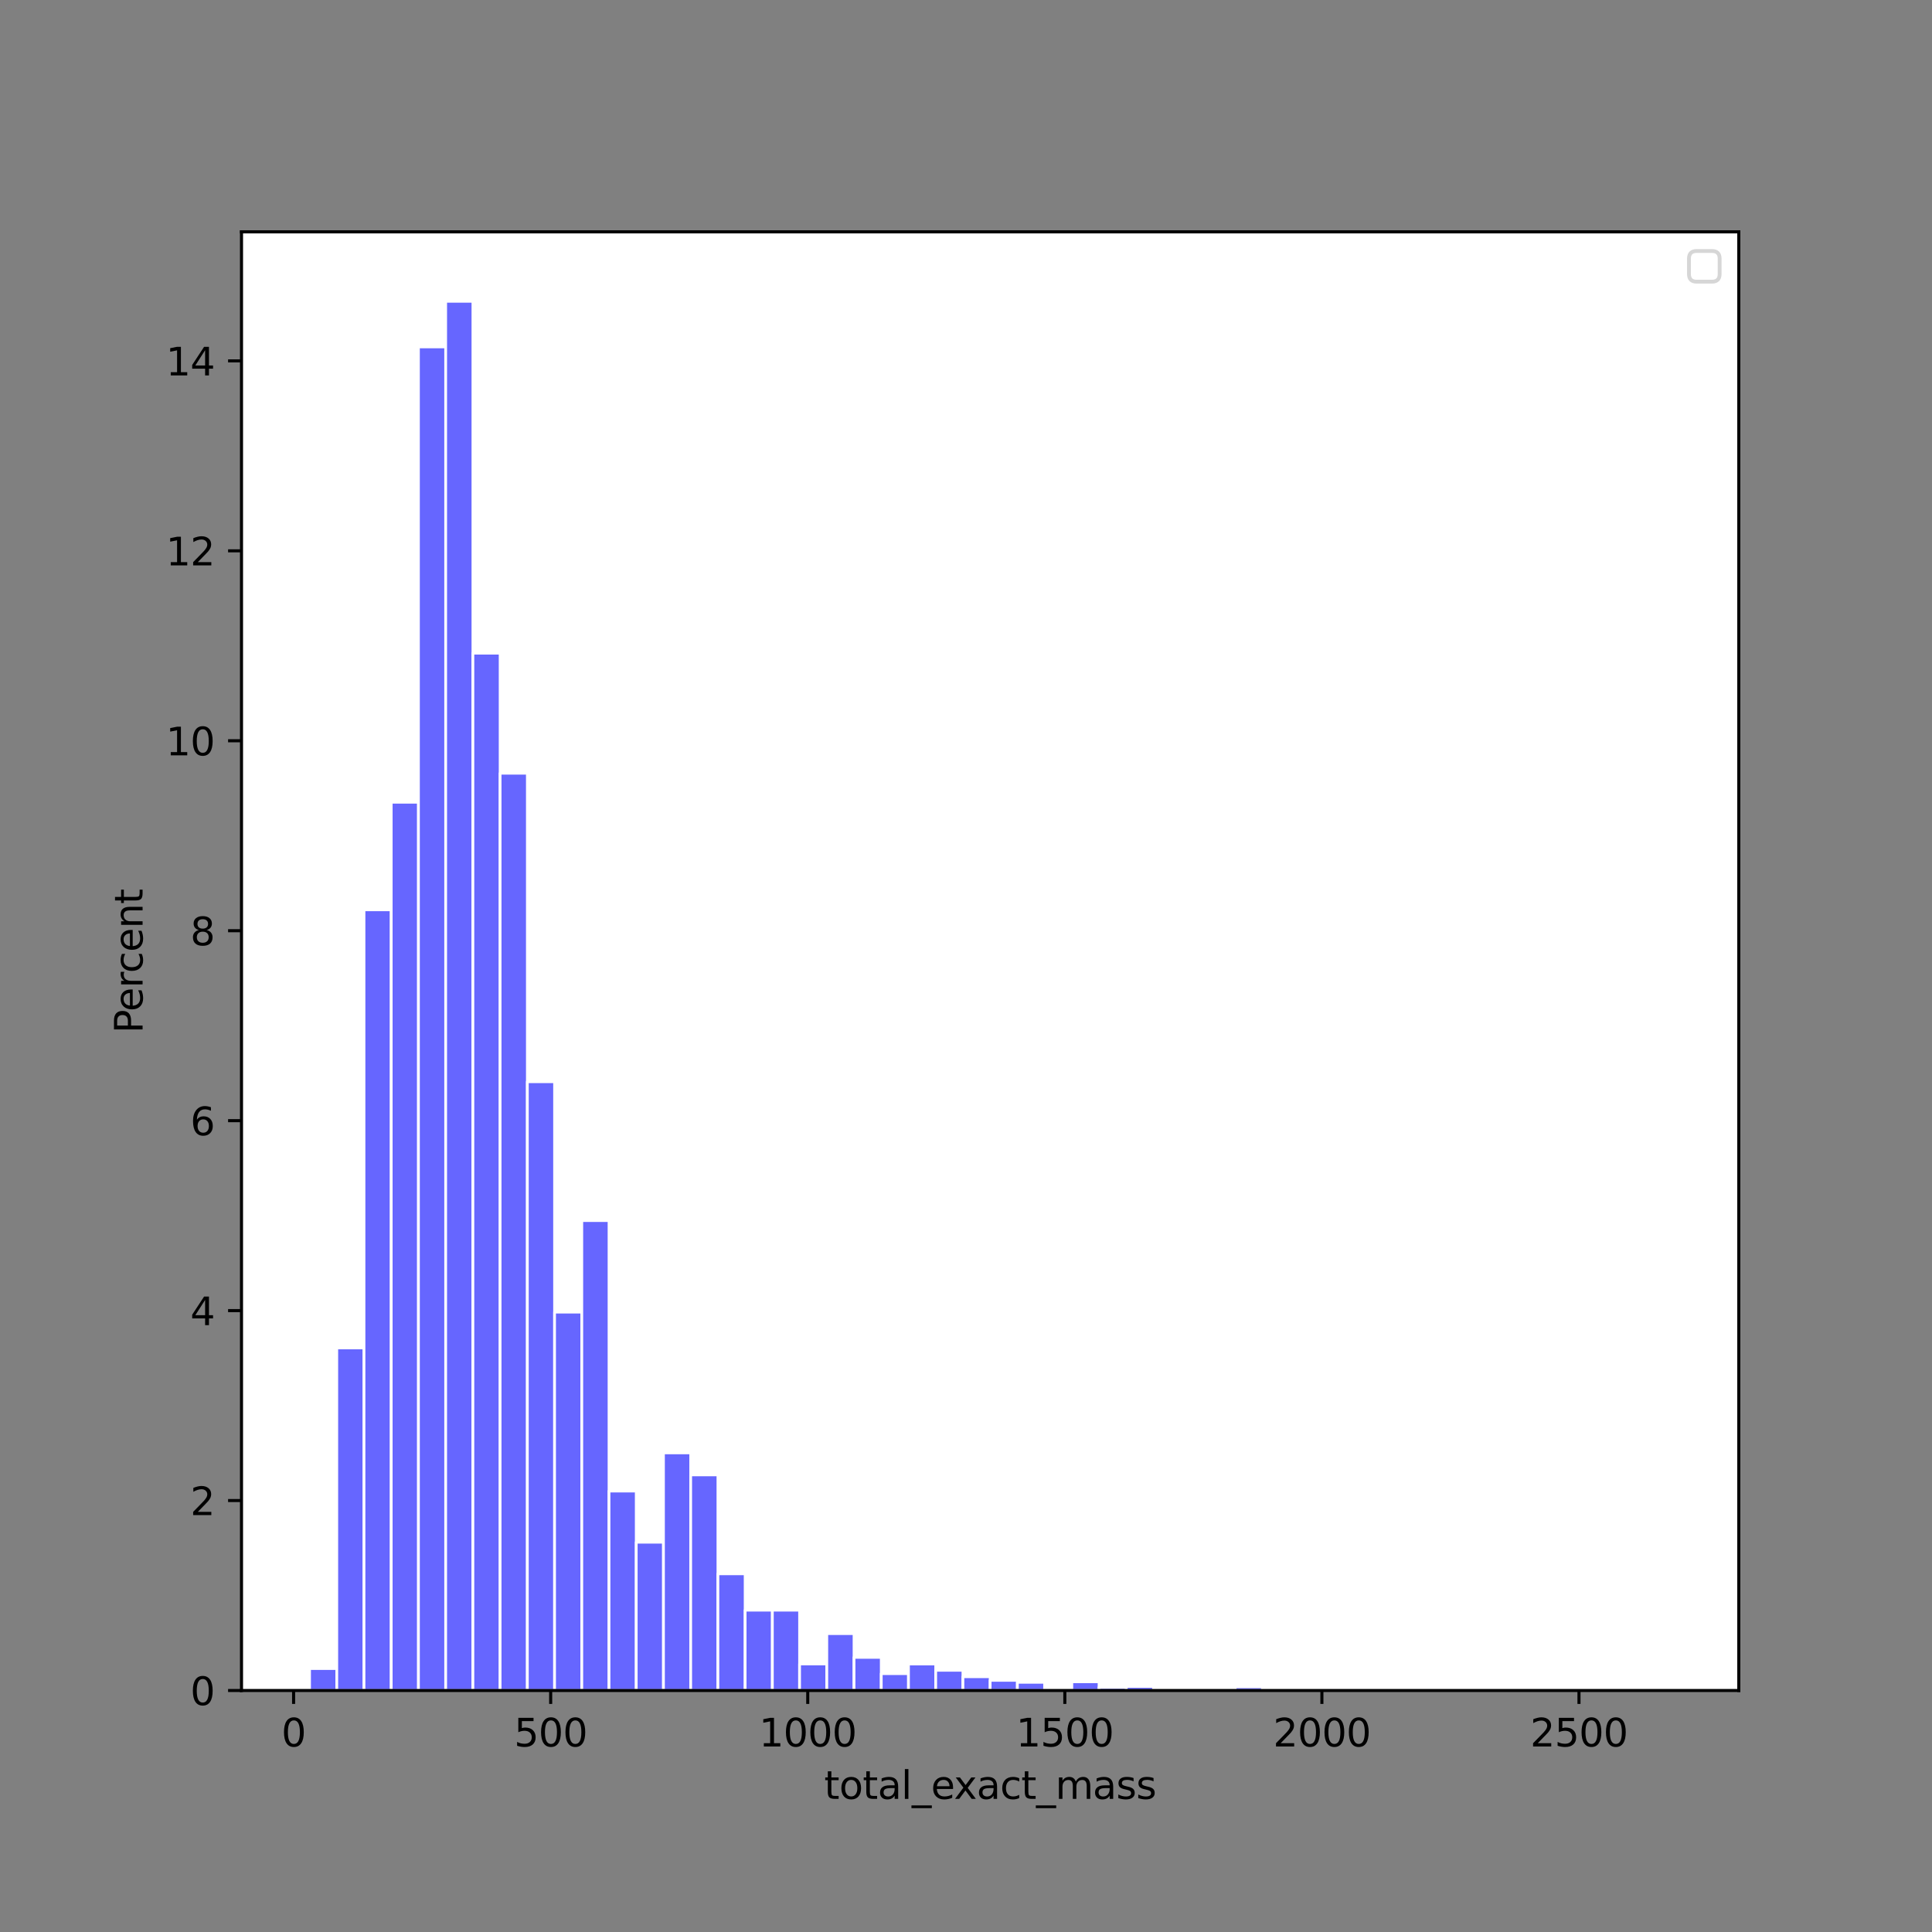 <?xml version="1.0" encoding="utf-8" standalone="no"?>
<!DOCTYPE svg PUBLIC "-//W3C//DTD SVG 1.1//EN"
  "http://www.w3.org/Graphics/SVG/1.1/DTD/svg11.dtd">
<svg height="504pt" version="1.1" viewBox="0 0 504 504" width="504pt" xmlns="http://www.w3.org/2000/svg" xmlns:xlink="http://www.w3.org/1999/xlink">
 <rect x="0" y="0" width="504" height="504" fill="#808080" stroke="none"/>
 <defs>
  <style type="text/css">*{stroke-linecap:butt;stroke-linejoin:round;}</style>
 </defs>
 <g id="figure_1">
  <g id="patch_1">
   <path d="M 0 504 
L 504 504 
L 504 0 
L 0 0 
z
" style="fill:none;"/>
  </g>
  <g id="axes_1">
   <g id="patch_2">
    <path d="M 63 441 
L 453.6 441 
L 453.6 60.48 
L 63 60.48 
z
" style="fill:#ffffff;"/>
   </g>
   <g id="patch_3">
    <path clip-path="url(#p5b8329499a)" d="M 80.755 441 
L 87.856 441 
L 87.856 435.279 
L 80.755 435.279 
z
" style="fill:#0000ff;fill-opacity:0.6;stroke:#ffffff;stroke-linejoin:miter;stroke-width:0.71;"/>
   </g>
   <g id="patch_4">
    <path clip-path="url(#p5b8329499a)" d="M 87.856 441 
L 94.958 441 
L 94.958 351.633 
L 87.856 351.633 
z
" style="fill:#0000ff;fill-opacity:0.6;stroke:#ffffff;stroke-linejoin:miter;stroke-width:0.71;"/>
   </g>
   <g id="patch_5">
    <path clip-path="url(#p5b8329499a)" d="M 94.958 441 
L 102.06 441 
L 102.06 237.35 
L 94.958 237.35 
z
" style="fill:#0000ff;fill-opacity:0.6;stroke:#ffffff;stroke-linejoin:miter;stroke-width:0.71;"/>
   </g>
   <g id="patch_6">
    <path clip-path="url(#p5b8329499a)" d="M 102.06 441 
L 109.162 441 
L 109.162 209.277 
L 102.06 209.277 
z
" style="fill:#0000ff;fill-opacity:0.6;stroke:#ffffff;stroke-linejoin:miter;stroke-width:0.71;"/>
   </g>
   <g id="patch_7">
    <path clip-path="url(#p5b8329499a)" d="M 109.162 441 
L 116.264 441 
L 116.264 90.496 
L 109.162 90.496 
z
" style="fill:#0000ff;fill-opacity:0.6;stroke:#ffffff;stroke-linejoin:miter;stroke-width:0.71;"/>
   </g>
   <g id="patch_8">
    <path clip-path="url(#p5b8329499a)" d="M 116.264 441 
L 123.365 441 
L 123.365 78.6 
L 116.264 78.6 
z
" style="fill:#0000ff;fill-opacity:0.6;stroke:#ffffff;stroke-linejoin:miter;stroke-width:0.71;"/>
   </g>
   <g id="patch_9">
    <path clip-path="url(#p5b8329499a)" d="M 123.365 441 
L 130.467 441 
L 130.467 170.394 
L 123.365 170.394 
z
" style="fill:#0000ff;fill-opacity:0.6;stroke:#ffffff;stroke-linejoin:miter;stroke-width:0.71;"/>
   </g>
   <g id="patch_10">
    <path clip-path="url(#p5b8329499a)" d="M 130.467 441 
L 137.569 441 
L 137.569 201.721 
L 130.467 201.721 
z
" style="fill:#0000ff;fill-opacity:0.6;stroke:#ffffff;stroke-linejoin:miter;stroke-width:0.71;"/>
   </g>
   <g id="patch_11">
    <path clip-path="url(#p5b8329499a)" d="M 137.569 441 
L 144.671 441 
L 144.671 282.191 
L 137.569 282.191 
z
" style="fill:#0000ff;fill-opacity:0.6;stroke:#ffffff;stroke-linejoin:miter;stroke-width:0.71;"/>
   </g>
   <g id="patch_12">
    <path clip-path="url(#p5b8329499a)" d="M 144.671 441 
L 151.773 441 
L 151.773 342.302 
L 144.671 342.302 
z
" style="fill:#0000ff;fill-opacity:0.6;stroke:#ffffff;stroke-linejoin:miter;stroke-width:0.71;"/>
   </g>
   <g id="patch_13">
    <path clip-path="url(#p5b8329499a)" d="M 151.773 441 
L 158.875 441 
L 158.875 318.411 
L 151.773 318.411 
z
" style="fill:#0000ff;fill-opacity:0.6;stroke:#ffffff;stroke-linejoin:miter;stroke-width:0.71;"/>
   </g>
   <g id="patch_14">
    <path clip-path="url(#p5b8329499a)" d="M 158.875 441 
L 165.976 441 
L 165.976 388.978 
L 158.875 388.978 
z
" style="fill:#0000ff;fill-opacity:0.6;stroke:#ffffff;stroke-linejoin:miter;stroke-width:0.71;"/>
   </g>
   <g id="patch_15">
    <path clip-path="url(#p5b8329499a)" d="M 165.976 441 
L 173.078 441 
L 173.078 402.314 
L 165.976 402.314 
z
" style="fill:#0000ff;fill-opacity:0.6;stroke:#ffffff;stroke-linejoin:miter;stroke-width:0.71;"/>
   </g>
   <g id="patch_16">
    <path clip-path="url(#p5b8329499a)" d="M 173.078 441 
L 180.18 441 
L 180.18 379.015 
L 173.078 379.015 
z
" style="fill:#0000ff;fill-opacity:0.6;stroke:#ffffff;stroke-linejoin:miter;stroke-width:0.71;"/>
   </g>
   <g id="patch_17">
    <path clip-path="url(#p5b8329499a)" d="M 180.18 441 
L 187.282 441 
L 187.282 384.756 
L 180.18 384.756 
z
" style="fill:#0000ff;fill-opacity:0.6;stroke:#ffffff;stroke-linejoin:miter;stroke-width:0.71;"/>
   </g>
   <g id="patch_18">
    <path clip-path="url(#p5b8329499a)" d="M 187.282 441 
L 194.384 441 
L 194.384 410.56 
L 187.282 410.56 
z
" style="fill:#0000ff;fill-opacity:0.6;stroke:#ffffff;stroke-linejoin:miter;stroke-width:0.71;"/>
   </g>
   <g id="patch_19">
    <path clip-path="url(#p5b8329499a)" d="M 194.384 441 
L 201.485 441 
L 201.485 420.049 
L 194.384 420.049 
z
" style="fill:#0000ff;fill-opacity:0.6;stroke:#ffffff;stroke-linejoin:miter;stroke-width:0.71;"/>
   </g>
   <g id="patch_20">
    <path clip-path="url(#p5b8329499a)" d="M 201.485 441 
L 208.587 441 
L 208.587 420.049 
L 201.485 420.049 
z
" style="fill:#0000ff;fill-opacity:0.6;stroke:#ffffff;stroke-linejoin:miter;stroke-width:0.71;"/>
   </g>
   <g id="patch_21">
    <path clip-path="url(#p5b8329499a)" d="M 208.587 441 
L 215.689 441 
L 215.689 434.076 
L 208.587 434.076 
z
" style="fill:#0000ff;fill-opacity:0.6;stroke:#ffffff;stroke-linejoin:miter;stroke-width:0.71;"/>
   </g>
   <g id="patch_22">
    <path clip-path="url(#p5b8329499a)" d="M 215.689 441 
L 222.791 441 
L 222.791 426.165 
L 215.689 426.165 
z
" style="fill:#0000ff;fill-opacity:0.6;stroke:#ffffff;stroke-linejoin:miter;stroke-width:0.71;"/>
   </g>
   <g id="patch_23">
    <path clip-path="url(#p5b8329499a)" d="M 222.791 441 
L 229.893 441 
L 229.893 432.359 
L 222.791 432.359 
z
" style="fill:#0000ff;fill-opacity:0.6;stroke:#ffffff;stroke-linejoin:miter;stroke-width:0.71;"/>
   </g>
   <g id="patch_24">
    <path clip-path="url(#p5b8329499a)" d="M 229.893 441 
L 236.995 441 
L 236.995 436.601 
L 229.893 436.601 
z
" style="fill:#0000ff;fill-opacity:0.6;stroke:#ffffff;stroke-linejoin:miter;stroke-width:0.71;"/>
   </g>
   <g id="patch_25">
    <path clip-path="url(#p5b8329499a)" d="M 236.995 441 
L 244.096 441 
L 244.096 434.095 
L 236.995 434.095 
z
" style="fill:#0000ff;fill-opacity:0.6;stroke:#ffffff;stroke-linejoin:miter;stroke-width:0.71;"/>
   </g>
   <g id="patch_26">
    <path clip-path="url(#p5b8329499a)" d="M 244.096 441 
L 251.198 441 
L 251.198 435.733 
L 244.096 435.733 
z
" style="fill:#0000ff;fill-opacity:0.6;stroke:#ffffff;stroke-linejoin:miter;stroke-width:0.71;"/>
   </g>
   <g id="patch_27">
    <path clip-path="url(#p5b8329499a)" d="M 251.198 441 
L 258.3 441 
L 258.3 437.41 
L 251.198 437.41 
z
" style="fill:#0000ff;fill-opacity:0.6;stroke:#ffffff;stroke-linejoin:miter;stroke-width:0.71;"/>
   </g>
   <g id="patch_28">
    <path clip-path="url(#p5b8329499a)" d="M 258.3 441 
L 265.402 441 
L 265.402 438.356 
L 258.3 438.356 
z
" style="fill:#0000ff;fill-opacity:0.6;stroke:#ffffff;stroke-linejoin:miter;stroke-width:0.71;"/>
   </g>
   <g id="patch_29">
    <path clip-path="url(#p5b8329499a)" d="M 265.402 441 
L 272.504 441 
L 272.504 438.869 
L 265.402 438.869 
z
" style="fill:#0000ff;fill-opacity:0.6;stroke:#ffffff;stroke-linejoin:miter;stroke-width:0.71;"/>
   </g>
   <g id="patch_30">
    <path clip-path="url(#p5b8329499a)" d="M 272.504 441 
L 279.605 441 
L 279.605 440.388 
L 272.504 440.388 
z
" style="fill:#0000ff;fill-opacity:0.6;stroke:#ffffff;stroke-linejoin:miter;stroke-width:0.71;"/>
   </g>
   <g id="patch_31">
    <path clip-path="url(#p5b8329499a)" d="M 279.605 441 
L 286.707 441 
L 286.707 438.731 
L 279.605 438.731 
z
" style="fill:#0000ff;fill-opacity:0.6;stroke:#ffffff;stroke-linejoin:miter;stroke-width:0.71;"/>
   </g>
   <g id="patch_32">
    <path clip-path="url(#p5b8329499a)" d="M 286.707 441 
L 293.809 441 
L 293.809 440.152 
L 286.707 440.152 
z
" style="fill:#0000ff;fill-opacity:0.6;stroke:#ffffff;stroke-linejoin:miter;stroke-width:0.71;"/>
   </g>
   <g id="patch_33">
    <path clip-path="url(#p5b8329499a)" d="M 293.809 441 
L 300.911 441 
L 300.911 439.935 
L 293.809 439.935 
z
" style="fill:#0000ff;fill-opacity:0.6;stroke:#ffffff;stroke-linejoin:miter;stroke-width:0.71;"/>
   </g>
   <g id="patch_34">
    <path clip-path="url(#p5b8329499a)" d="M 300.911 441 
L 308.013 441 
L 308.013 440.783 
L 300.911 440.783 
z
" style="fill:#0000ff;fill-opacity:0.6;stroke:#ffffff;stroke-linejoin:miter;stroke-width:0.71;"/>
   </g>
   <g id="patch_35">
    <path clip-path="url(#p5b8329499a)" d="M 308.013 441 
L 315.115 441 
L 315.115 440.408 
L 308.013 440.408 
z
" style="fill:#0000ff;fill-opacity:0.6;stroke:#ffffff;stroke-linejoin:miter;stroke-width:0.71;"/>
   </g>
   <g id="patch_36">
    <path clip-path="url(#p5b8329499a)" d="M 315.115 441 
L 322.216 441 
L 322.216 440.467 
L 315.115 440.467 
z
" style="fill:#0000ff;fill-opacity:0.6;stroke:#ffffff;stroke-linejoin:miter;stroke-width:0.71;"/>
   </g>
   <g id="patch_37">
    <path clip-path="url(#p5b8329499a)" d="M 322.216 441 
L 329.318 441 
L 329.318 440.033 
L 322.216 440.033 
z
" style="fill:#0000ff;fill-opacity:0.6;stroke:#ffffff;stroke-linejoin:miter;stroke-width:0.71;"/>
   </g>
   <g id="patch_38">
    <path clip-path="url(#p5b8329499a)" d="M 329.318 441 
L 336.42 441 
L 336.42 440.98 
L 329.318 440.98 
z
" style="fill:#0000ff;fill-opacity:0.6;stroke:#ffffff;stroke-linejoin:miter;stroke-width:0.71;"/>
   </g>
   <g id="patch_39">
    <path clip-path="url(#p5b8329499a)" d="M 336.42 441 
L 343.522 441 
L 343.522 440.625 
L 336.42 440.625 
z
" style="fill:#0000ff;fill-opacity:0.6;stroke:#ffffff;stroke-linejoin:miter;stroke-width:0.71;"/>
   </g>
   <g id="patch_40">
    <path clip-path="url(#p5b8329499a)" d="M 343.522 441 
L 350.624 441 
L 350.624 441 
L 343.522 441 
z
" style="fill:#0000ff;fill-opacity:0.6;stroke:#ffffff;stroke-linejoin:miter;stroke-width:0.71;"/>
   </g>
   <g id="patch_41">
    <path clip-path="url(#p5b8329499a)" d="M 350.624 441 
L 357.725 441 
L 357.725 441 
L 350.624 441 
z
" style="fill:#0000ff;fill-opacity:0.6;stroke:#ffffff;stroke-linejoin:miter;stroke-width:0.71;"/>
   </g>
   <g id="patch_42">
    <path clip-path="url(#p5b8329499a)" d="M 357.725 441 
L 364.827 441 
L 364.827 441 
L 357.725 441 
z
" style="fill:#0000ff;fill-opacity:0.6;stroke:#ffffff;stroke-linejoin:miter;stroke-width:0.71;"/>
   </g>
   <g id="patch_43">
    <path clip-path="url(#p5b8329499a)" d="M 364.827 441 
L 371.929 441 
L 371.929 440.941 
L 364.827 440.941 
z
" style="fill:#0000ff;fill-opacity:0.6;stroke:#ffffff;stroke-linejoin:miter;stroke-width:0.71;"/>
   </g>
   <g id="patch_44">
    <path clip-path="url(#p5b8329499a)" d="M 371.929 441 
L 379.031 441 
L 379.031 441 
L 371.929 441 
z
" style="fill:#0000ff;fill-opacity:0.6;stroke:#ffffff;stroke-linejoin:miter;stroke-width:0.71;"/>
   </g>
   <g id="patch_45">
    <path clip-path="url(#p5b8329499a)" d="M 379.031 441 
L 386.133 441 
L 386.133 441 
L 379.031 441 
z
" style="fill:#0000ff;fill-opacity:0.6;stroke:#ffffff;stroke-linejoin:miter;stroke-width:0.71;"/>
   </g>
   <g id="patch_46">
    <path clip-path="url(#p5b8329499a)" d="M 386.133 441 
L 393.235 441 
L 393.235 441 
L 386.133 441 
z
" style="fill:#0000ff;fill-opacity:0.6;stroke:#ffffff;stroke-linejoin:miter;stroke-width:0.71;"/>
   </g>
   <g id="patch_47">
    <path clip-path="url(#p5b8329499a)" d="M 393.235 441 
L 400.336 441 
L 400.336 441 
L 393.235 441 
z
" style="fill:#0000ff;fill-opacity:0.6;stroke:#ffffff;stroke-linejoin:miter;stroke-width:0.71;"/>
   </g>
   <g id="patch_48">
    <path clip-path="url(#p5b8329499a)" d="M 400.336 441 
L 407.438 441 
L 407.438 441 
L 400.336 441 
z
" style="fill:#0000ff;fill-opacity:0.6;stroke:#ffffff;stroke-linejoin:miter;stroke-width:0.71;"/>
   </g>
   <g id="patch_49">
    <path clip-path="url(#p5b8329499a)" d="M 407.438 441 
L 414.54 441 
L 414.54 441 
L 407.438 441 
z
" style="fill:#0000ff;fill-opacity:0.6;stroke:#ffffff;stroke-linejoin:miter;stroke-width:0.71;"/>
   </g>
   <g id="patch_50">
    <path clip-path="url(#p5b8329499a)" d="M 414.54 441 
L 421.642 441 
L 421.642 441 
L 414.54 441 
z
" style="fill:#0000ff;fill-opacity:0.6;stroke:#ffffff;stroke-linejoin:miter;stroke-width:0.71;"/>
   </g>
   <g id="patch_51">
    <path clip-path="url(#p5b8329499a)" d="M 421.642 441 
L 428.744 441 
L 428.744 441 
L 421.642 441 
z
" style="fill:#0000ff;fill-opacity:0.6;stroke:#ffffff;stroke-linejoin:miter;stroke-width:0.71;"/>
   </g>
   <g id="patch_52">
    <path clip-path="url(#p5b8329499a)" d="M 428.744 441 
L 435.845 441 
L 435.845 440.941 
L 428.744 440.941 
z
" style="fill:#0000ff;fill-opacity:0.6;stroke:#ffffff;stroke-linejoin:miter;stroke-width:0.71;"/>
   </g>
   <g id="matplotlib.axis_1">
    <g id="xtick_1">
     <g id="line2d_1">
      <defs>
       <path d="M 0 0 
L 0 3.5 
" id="m59754c59e1" style="stroke:#000000;stroke-width:0.8;"/>
      </defs>
      <g>
       <use style="stroke:#000000;stroke-width:0.8;" x="76.591" xlink:href="#m59754c59e1" y="441"/>
      </g>
     </g>
     <g id="text_1">
      <!-- 0 -->
      <g transform="translate(73.41 455.598)scale(0.1 -0.1)">
       <defs>
        <path d="M 2034 4250 
Q 1547 4250 1301 3770 
Q 1056 3291 1056 2328 
Q 1056 1369 1301 889 
Q 1547 409 2034 409 
Q 2525 409 2770 889 
Q 3016 1369 3016 2328 
Q 3016 3291 2770 3770 
Q 2525 4250 2034 4250 
z
M 2034 4750 
Q 2819 4750 3233 4129 
Q 3647 3509 3647 2328 
Q 3647 1150 3233 529 
Q 2819 -91 2034 -91 
Q 1250 -91 836 529 
Q 422 1150 422 2328 
Q 422 3509 836 4129 
Q 1250 4750 2034 4750 
z
" id="DejaVuSans-30" transform="scale(0.016)"/>
       </defs>
       <use xlink:href="#DejaVuSans-30"/>
      </g>
     </g>
    </g>
    <g id="xtick_2">
     <g id="line2d_2">
      <g>
       <use style="stroke:#000000;stroke-width:0.8;" x="143.654" xlink:href="#m59754c59e1" y="441"/>
      </g>
     </g>
     <g id="text_2">
      <!-- 500 -->
      <g transform="translate(134.11 455.598)scale(0.1 -0.1)">
       <defs>
        <path d="M 691 4666 
L 3169 4666 
L 3169 4134 
L 1269 4134 
L 1269 2991 
Q 1406 3038 1543 3061 
Q 1681 3084 1819 3084 
Q 2600 3084 3056 2656 
Q 3513 2228 3513 1497 
Q 3513 744 3044 326 
Q 2575 -91 1722 -91 
Q 1428 -91 1123 -41 
Q 819 9 494 109 
L 494 744 
Q 775 591 1075 516 
Q 1375 441 1709 441 
Q 2250 441 2565 725 
Q 2881 1009 2881 1497 
Q 2881 1984 2565 2268 
Q 2250 2553 1709 2553 
Q 1456 2553 1204 2497 
Q 953 2441 691 2322 
L 691 4666 
z
" id="DejaVuSans-35" transform="scale(0.016)"/>
       </defs>
       <use xlink:href="#DejaVuSans-35"/>
       <use x="63.623" xlink:href="#DejaVuSans-30"/>
       <use x="127.246" xlink:href="#DejaVuSans-30"/>
      </g>
     </g>
    </g>
    <g id="xtick_3">
     <g id="line2d_3">
      <g>
       <use style="stroke:#000000;stroke-width:0.8;" x="210.717" xlink:href="#m59754c59e1" y="441"/>
      </g>
     </g>
     <g id="text_3">
      <!-- 1000 -->
      <g transform="translate(197.992 455.598)scale(0.1 -0.1)">
       <defs>
        <path d="M 794 531 
L 1825 531 
L 1825 4091 
L 703 3866 
L 703 4441 
L 1819 4666 
L 2450 4666 
L 2450 531 
L 3481 531 
L 3481 0 
L 794 0 
L 794 531 
z
" id="DejaVuSans-31" transform="scale(0.016)"/>
       </defs>
       <use xlink:href="#DejaVuSans-31"/>
       <use x="63.623" xlink:href="#DejaVuSans-30"/>
       <use x="127.246" xlink:href="#DejaVuSans-30"/>
       <use x="190.869" xlink:href="#DejaVuSans-30"/>
      </g>
     </g>
    </g>
    <g id="xtick_4">
     <g id="line2d_4">
      <g>
       <use style="stroke:#000000;stroke-width:0.8;" x="277.78" xlink:href="#m59754c59e1" y="441"/>
      </g>
     </g>
     <g id="text_4">
      <!-- 1500 -->
      <g transform="translate(265.055 455.598)scale(0.1 -0.1)">
       <use xlink:href="#DejaVuSans-31"/>
       <use x="63.623" xlink:href="#DejaVuSans-35"/>
       <use x="127.246" xlink:href="#DejaVuSans-30"/>
       <use x="190.869" xlink:href="#DejaVuSans-30"/>
      </g>
     </g>
    </g>
    <g id="xtick_5">
     <g id="line2d_5">
      <g>
       <use style="stroke:#000000;stroke-width:0.8;" x="344.844" xlink:href="#m59754c59e1" y="441"/>
      </g>
     </g>
     <g id="text_5">
      <!-- 2000 -->
      <g transform="translate(332.119 455.598)scale(0.1 -0.1)">
       <defs>
        <path d="M 1228 531 
L 3431 531 
L 3431 0 
L 469 0 
L 469 531 
Q 828 903 1448 1529 
Q 2069 2156 2228 2338 
Q 2531 2678 2651 2914 
Q 2772 3150 2772 3378 
Q 2772 3750 2511 3984 
Q 2250 4219 1831 4219 
Q 1534 4219 1204 4116 
Q 875 4013 500 3803 
L 500 4441 
Q 881 4594 1212 4672 
Q 1544 4750 1819 4750 
Q 2544 4750 2975 4387 
Q 3406 4025 3406 3419 
Q 3406 3131 3298 2873 
Q 3191 2616 2906 2266 
Q 2828 2175 2409 1742 
Q 1991 1309 1228 531 
z
" id="DejaVuSans-32" transform="scale(0.016)"/>
       </defs>
       <use xlink:href="#DejaVuSans-32"/>
       <use x="63.623" xlink:href="#DejaVuSans-30"/>
       <use x="127.246" xlink:href="#DejaVuSans-30"/>
       <use x="190.869" xlink:href="#DejaVuSans-30"/>
      </g>
     </g>
    </g>
    <g id="xtick_6">
     <g id="line2d_6">
      <g>
       <use style="stroke:#000000;stroke-width:0.8;" x="411.907" xlink:href="#m59754c59e1" y="441"/>
      </g>
     </g>
     <g id="text_6">
      <!-- 2500 -->
      <g transform="translate(399.182 455.598)scale(0.1 -0.1)">
       <use xlink:href="#DejaVuSans-32"/>
       <use x="63.623" xlink:href="#DejaVuSans-35"/>
       <use x="127.246" xlink:href="#DejaVuSans-30"/>
       <use x="190.869" xlink:href="#DejaVuSans-30"/>
      </g>
     </g>
    </g>
    <g id="text_7">
     <!-- total_exact_mass -->
     <g transform="translate(215.002 469.277)scale(0.1 -0.1)">
      <defs>
       <path d="M 1172 4494 
L 1172 3500 
L 2356 3500 
L 2356 3053 
L 1172 3053 
L 1172 1153 
Q 1172 725 1289 603 
Q 1406 481 1766 481 
L 2356 481 
L 2356 0 
L 1766 0 
Q 1100 0 847 248 
Q 594 497 594 1153 
L 594 3053 
L 172 3053 
L 172 3500 
L 594 3500 
L 594 4494 
L 1172 4494 
z
" id="DejaVuSans-74" transform="scale(0.016)"/>
       <path d="M 1959 3097 
Q 1497 3097 1228 2736 
Q 959 2375 959 1747 
Q 959 1119 1226 758 
Q 1494 397 1959 397 
Q 2419 397 2687 759 
Q 2956 1122 2956 1747 
Q 2956 2369 2687 2733 
Q 2419 3097 1959 3097 
z
M 1959 3584 
Q 2709 3584 3137 3096 
Q 3566 2609 3566 1747 
Q 3566 888 3137 398 
Q 2709 -91 1959 -91 
Q 1206 -91 779 398 
Q 353 888 353 1747 
Q 353 2609 779 3096 
Q 1206 3584 1959 3584 
z
" id="DejaVuSans-6f" transform="scale(0.016)"/>
       <path d="M 2194 1759 
Q 1497 1759 1228 1600 
Q 959 1441 959 1056 
Q 959 750 1161 570 
Q 1363 391 1709 391 
Q 2188 391 2477 730 
Q 2766 1069 2766 1631 
L 2766 1759 
L 2194 1759 
z
M 3341 1997 
L 3341 0 
L 2766 0 
L 2766 531 
Q 2569 213 2275 61 
Q 1981 -91 1556 -91 
Q 1019 -91 701 211 
Q 384 513 384 1019 
Q 384 1609 779 1909 
Q 1175 2209 1959 2209 
L 2766 2209 
L 2766 2266 
Q 2766 2663 2505 2880 
Q 2244 3097 1772 3097 
Q 1472 3097 1187 3025 
Q 903 2953 641 2809 
L 641 3341 
Q 956 3463 1253 3523 
Q 1550 3584 1831 3584 
Q 2591 3584 2966 3190 
Q 3341 2797 3341 1997 
z
" id="DejaVuSans-61" transform="scale(0.016)"/>
       <path d="M 603 4863 
L 1178 4863 
L 1178 0 
L 603 0 
L 603 4863 
z
" id="DejaVuSans-6c" transform="scale(0.016)"/>
       <path d="M 3263 -1063 
L 3263 -1509 
L -63 -1509 
L -63 -1063 
L 3263 -1063 
z
" id="DejaVuSans-5f" transform="scale(0.016)"/>
       <path d="M 3597 1894 
L 3597 1613 
L 953 1613 
Q 991 1019 1311 708 
Q 1631 397 2203 397 
Q 2534 397 2845 478 
Q 3156 559 3463 722 
L 3463 178 
Q 3153 47 2828 -22 
Q 2503 -91 2169 -91 
Q 1331 -91 842 396 
Q 353 884 353 1716 
Q 353 2575 817 3079 
Q 1281 3584 2069 3584 
Q 2775 3584 3186 3129 
Q 3597 2675 3597 1894 
z
M 3022 2063 
Q 3016 2534 2758 2815 
Q 2500 3097 2075 3097 
Q 1594 3097 1305 2825 
Q 1016 2553 972 2059 
L 3022 2063 
z
" id="DejaVuSans-65" transform="scale(0.016)"/>
       <path d="M 3513 3500 
L 2247 1797 
L 3578 0 
L 2900 0 
L 1881 1375 
L 863 0 
L 184 0 
L 1544 1831 
L 300 3500 
L 978 3500 
L 1906 2253 
L 2834 3500 
L 3513 3500 
z
" id="DejaVuSans-78" transform="scale(0.016)"/>
       <path d="M 3122 3366 
L 3122 2828 
Q 2878 2963 2633 3030 
Q 2388 3097 2138 3097 
Q 1578 3097 1268 2742 
Q 959 2388 959 1747 
Q 959 1106 1268 751 
Q 1578 397 2138 397 
Q 2388 397 2633 464 
Q 2878 531 3122 666 
L 3122 134 
Q 2881 22 2623 -34 
Q 2366 -91 2075 -91 
Q 1284 -91 818 406 
Q 353 903 353 1747 
Q 353 2603 823 3093 
Q 1294 3584 2113 3584 
Q 2378 3584 2631 3529 
Q 2884 3475 3122 3366 
z
" id="DejaVuSans-63" transform="scale(0.016)"/>
       <path d="M 3328 2828 
Q 3544 3216 3844 3400 
Q 4144 3584 4550 3584 
Q 5097 3584 5394 3201 
Q 5691 2819 5691 2113 
L 5691 0 
L 5113 0 
L 5113 2094 
Q 5113 2597 4934 2840 
Q 4756 3084 4391 3084 
Q 3944 3084 3684 2787 
Q 3425 2491 3425 1978 
L 3425 0 
L 2847 0 
L 2847 2094 
Q 2847 2600 2669 2842 
Q 2491 3084 2119 3084 
Q 1678 3084 1418 2786 
Q 1159 2488 1159 1978 
L 1159 0 
L 581 0 
L 581 3500 
L 1159 3500 
L 1159 2956 
Q 1356 3278 1631 3431 
Q 1906 3584 2284 3584 
Q 2666 3584 2933 3390 
Q 3200 3197 3328 2828 
z
" id="DejaVuSans-6d" transform="scale(0.016)"/>
       <path d="M 2834 3397 
L 2834 2853 
Q 2591 2978 2328 3040 
Q 2066 3103 1784 3103 
Q 1356 3103 1142 2972 
Q 928 2841 928 2578 
Q 928 2378 1081 2264 
Q 1234 2150 1697 2047 
L 1894 2003 
Q 2506 1872 2764 1633 
Q 3022 1394 3022 966 
Q 3022 478 2636 193 
Q 2250 -91 1575 -91 
Q 1294 -91 989 -36 
Q 684 19 347 128 
L 347 722 
Q 666 556 975 473 
Q 1284 391 1588 391 
Q 1994 391 2212 530 
Q 2431 669 2431 922 
Q 2431 1156 2273 1281 
Q 2116 1406 1581 1522 
L 1381 1569 
Q 847 1681 609 1914 
Q 372 2147 372 2553 
Q 372 3047 722 3315 
Q 1072 3584 1716 3584 
Q 2034 3584 2315 3537 
Q 2597 3491 2834 3397 
z
" id="DejaVuSans-73" transform="scale(0.016)"/>
      </defs>
      <use xlink:href="#DejaVuSans-74"/>
      <use x="39.209" xlink:href="#DejaVuSans-6f"/>
      <use x="100.391" xlink:href="#DejaVuSans-74"/>
      <use x="139.6" xlink:href="#DejaVuSans-61"/>
      <use x="200.879" xlink:href="#DejaVuSans-6c"/>
      <use x="228.662" xlink:href="#DejaVuSans-5f"/>
      <use x="278.662" xlink:href="#DejaVuSans-65"/>
      <use x="338.436" xlink:href="#DejaVuSans-78"/>
      <use x="397.615" xlink:href="#DejaVuSans-61"/>
      <use x="458.895" xlink:href="#DejaVuSans-63"/>
      <use x="513.875" xlink:href="#DejaVuSans-74"/>
      <use x="553.084" xlink:href="#DejaVuSans-5f"/>
      <use x="603.084" xlink:href="#DejaVuSans-6d"/>
      <use x="700.496" xlink:href="#DejaVuSans-61"/>
      <use x="761.775" xlink:href="#DejaVuSans-73"/>
      <use x="813.875" xlink:href="#DejaVuSans-73"/>
     </g>
    </g>
   </g>
   <g id="matplotlib.axis_2">
    <g id="ytick_1">
     <g id="line2d_7">
      <defs>
       <path d="M 0 0 
L -3.5 0 
" id="mff3ba3dd81" style="stroke:#000000;stroke-width:0.8;"/>
      </defs>
      <g>
       <use style="stroke:#000000;stroke-width:0.8;" x="63" xlink:href="#mff3ba3dd81" y="441"/>
      </g>
     </g>
     <g id="text_8">
      <!-- 0 -->
      <g transform="translate(49.638 444.799)scale(0.1 -0.1)">
       <use xlink:href="#DejaVuSans-30"/>
      </g>
     </g>
    </g>
    <g id="ytick_2">
     <g id="line2d_8">
      <g>
       <use style="stroke:#000000;stroke-width:0.8;" x="63" xlink:href="#mff3ba3dd81" y="391.448"/>
      </g>
     </g>
     <g id="text_9">
      <!-- 2 -->
      <g transform="translate(49.638 395.248)scale(0.1 -0.1)">
       <use xlink:href="#DejaVuSans-32"/>
      </g>
     </g>
    </g>
    <g id="ytick_3">
     <g id="line2d_9">
      <g>
       <use style="stroke:#000000;stroke-width:0.8;" x="63" xlink:href="#mff3ba3dd81" y="341.897"/>
      </g>
     </g>
     <g id="text_10">
      <!-- 4 -->
      <g transform="translate(49.638 345.696)scale(0.1 -0.1)">
       <defs>
        <path d="M 2419 4116 
L 825 1625 
L 2419 1625 
L 2419 4116 
z
M 2253 4666 
L 3047 4666 
L 3047 1625 
L 3713 1625 
L 3713 1100 
L 3047 1100 
L 3047 0 
L 2419 0 
L 2419 1100 
L 313 1100 
L 313 1709 
L 2253 4666 
z
" id="DejaVuSans-34" transform="scale(0.016)"/>
       </defs>
       <use xlink:href="#DejaVuSans-34"/>
      </g>
     </g>
    </g>
    <g id="ytick_4">
     <g id="line2d_10">
      <g>
       <use style="stroke:#000000;stroke-width:0.8;" x="63" xlink:href="#mff3ba3dd81" y="292.345"/>
      </g>
     </g>
     <g id="text_11">
      <!-- 6 -->
      <g transform="translate(49.638 296.145)scale(0.1 -0.1)">
       <defs>
        <path d="M 2113 2584 
Q 1688 2584 1439 2293 
Q 1191 2003 1191 1497 
Q 1191 994 1439 701 
Q 1688 409 2113 409 
Q 2538 409 2786 701 
Q 3034 994 3034 1497 
Q 3034 2003 2786 2293 
Q 2538 2584 2113 2584 
z
M 3366 4563 
L 3366 3988 
Q 3128 4100 2886 4159 
Q 2644 4219 2406 4219 
Q 1781 4219 1451 3797 
Q 1122 3375 1075 2522 
Q 1259 2794 1537 2939 
Q 1816 3084 2150 3084 
Q 2853 3084 3261 2657 
Q 3669 2231 3669 1497 
Q 3669 778 3244 343 
Q 2819 -91 2113 -91 
Q 1303 -91 875 529 
Q 447 1150 447 2328 
Q 447 3434 972 4092 
Q 1497 4750 2381 4750 
Q 2619 4750 2861 4703 
Q 3103 4656 3366 4563 
z
" id="DejaVuSans-36" transform="scale(0.016)"/>
       </defs>
       <use xlink:href="#DejaVuSans-36"/>
      </g>
     </g>
    </g>
    <g id="ytick_5">
     <g id="line2d_11">
      <g>
       <use style="stroke:#000000;stroke-width:0.8;" x="63" xlink:href="#mff3ba3dd81" y="242.794"/>
      </g>
     </g>
     <g id="text_12">
      <!-- 8 -->
      <g transform="translate(49.638 246.593)scale(0.1 -0.1)">
       <defs>
        <path d="M 2034 2216 
Q 1584 2216 1326 1975 
Q 1069 1734 1069 1313 
Q 1069 891 1326 650 
Q 1584 409 2034 409 
Q 2484 409 2743 651 
Q 3003 894 3003 1313 
Q 3003 1734 2745 1975 
Q 2488 2216 2034 2216 
z
M 1403 2484 
Q 997 2584 770 2862 
Q 544 3141 544 3541 
Q 544 4100 942 4425 
Q 1341 4750 2034 4750 
Q 2731 4750 3128 4425 
Q 3525 4100 3525 3541 
Q 3525 3141 3298 2862 
Q 3072 2584 2669 2484 
Q 3125 2378 3379 2068 
Q 3634 1759 3634 1313 
Q 3634 634 3220 271 
Q 2806 -91 2034 -91 
Q 1263 -91 848 271 
Q 434 634 434 1313 
Q 434 1759 690 2068 
Q 947 2378 1403 2484 
z
M 1172 3481 
Q 1172 3119 1398 2916 
Q 1625 2713 2034 2713 
Q 2441 2713 2670 2916 
Q 2900 3119 2900 3481 
Q 2900 3844 2670 4047 
Q 2441 4250 2034 4250 
Q 1625 4250 1398 4047 
Q 1172 3844 1172 3481 
z
" id="DejaVuSans-38" transform="scale(0.016)"/>
       </defs>
       <use xlink:href="#DejaVuSans-38"/>
      </g>
     </g>
    </g>
    <g id="ytick_6">
     <g id="line2d_12">
      <g>
       <use style="stroke:#000000;stroke-width:0.8;" x="63" xlink:href="#mff3ba3dd81" y="193.242"/>
      </g>
     </g>
     <g id="text_13">
      <!-- 10 -->
      <g transform="translate(43.275 197.042)scale(0.1 -0.1)">
       <use xlink:href="#DejaVuSans-31"/>
       <use x="63.623" xlink:href="#DejaVuSans-30"/>
      </g>
     </g>
    </g>
    <g id="ytick_7">
     <g id="line2d_13">
      <g>
       <use style="stroke:#000000;stroke-width:0.8;" x="63" xlink:href="#mff3ba3dd81" y="143.691"/>
      </g>
     </g>
     <g id="text_14">
      <!-- 12 -->
      <g transform="translate(43.275 147.49)scale(0.1 -0.1)">
       <use xlink:href="#DejaVuSans-31"/>
       <use x="63.623" xlink:href="#DejaVuSans-32"/>
      </g>
     </g>
    </g>
    <g id="ytick_8">
     <g id="line2d_14">
      <g>
       <use style="stroke:#000000;stroke-width:0.8;" x="63" xlink:href="#mff3ba3dd81" y="94.139"/>
      </g>
     </g>
     <g id="text_15">
      <!-- 14 -->
      <g transform="translate(43.275 97.938)scale(0.1 -0.1)">
       <use xlink:href="#DejaVuSans-31"/>
       <use x="63.623" xlink:href="#DejaVuSans-34"/>
      </g>
     </g>
    </g>
    <g id="text_16">
     <!-- Percent -->
     <g transform="translate(37.195 269.548)rotate(-90)scale(0.1 -0.1)">
      <defs>
       <path d="M 1259 4147 
L 1259 2394 
L 2053 2394 
Q 2494 2394 2734 2622 
Q 2975 2850 2975 3272 
Q 2975 3691 2734 3919 
Q 2494 4147 2053 4147 
L 1259 4147 
z
M 628 4666 
L 2053 4666 
Q 2838 4666 3239 4311 
Q 3641 3956 3641 3272 
Q 3641 2581 3239 2228 
Q 2838 1875 2053 1875 
L 1259 1875 
L 1259 0 
L 628 0 
L 628 4666 
z
" id="DejaVuSans-50" transform="scale(0.016)"/>
       <path d="M 2631 2963 
Q 2534 3019 2420 3045 
Q 2306 3072 2169 3072 
Q 1681 3072 1420 2755 
Q 1159 2438 1159 1844 
L 1159 0 
L 581 0 
L 581 3500 
L 1159 3500 
L 1159 2956 
Q 1341 3275 1631 3429 
Q 1922 3584 2338 3584 
Q 2397 3584 2469 3576 
Q 2541 3569 2628 3553 
L 2631 2963 
z
" id="DejaVuSans-72" transform="scale(0.016)"/>
       <path d="M 3513 2113 
L 3513 0 
L 2938 0 
L 2938 2094 
Q 2938 2591 2744 2837 
Q 2550 3084 2163 3084 
Q 1697 3084 1428 2787 
Q 1159 2491 1159 1978 
L 1159 0 
L 581 0 
L 581 3500 
L 1159 3500 
L 1159 2956 
Q 1366 3272 1645 3428 
Q 1925 3584 2291 3584 
Q 2894 3584 3203 3211 
Q 3513 2838 3513 2113 
z
" id="DejaVuSans-6e" transform="scale(0.016)"/>
      </defs>
      <use xlink:href="#DejaVuSans-50"/>
      <use x="56.678" xlink:href="#DejaVuSans-65"/>
      <use x="118.201" xlink:href="#DejaVuSans-72"/>
      <use x="157.064" xlink:href="#DejaVuSans-63"/>
      <use x="212.045" xlink:href="#DejaVuSans-65"/>
      <use x="273.568" xlink:href="#DejaVuSans-6e"/>
      <use x="336.947" xlink:href="#DejaVuSans-74"/>
     </g>
    </g>
   </g>
   <g id="patch_53">
    <path d="M 63 441 
L 63 60.48 
" style="fill:none;stroke:#000000;stroke-linecap:square;stroke-linejoin:miter;stroke-width:0.8;"/>
   </g>
   <g id="patch_54">
    <path d="M 453.6 441 
L 453.6 60.48 
" style="fill:none;stroke:#000000;stroke-linecap:square;stroke-linejoin:miter;stroke-width:0.8;"/>
   </g>
   <g id="patch_55">
    <path d="M 63 441 
L 453.6 441 
" style="fill:none;stroke:#000000;stroke-linecap:square;stroke-linejoin:miter;stroke-width:0.8;"/>
   </g>
   <g id="patch_56">
    <path d="M 63 60.48 
L 453.6 60.48 
" style="fill:none;stroke:#000000;stroke-linecap:square;stroke-linejoin:miter;stroke-width:0.8;"/>
   </g>
   <g id="legend_1">
    <g id="patch_57">
     <path d="M 442.6 73.48 
L 446.6 73.48 
Q 448.6 73.48 448.6 71.48 
L 448.6 67.48 
Q 448.6 65.48 446.6 65.48 
L 442.6 65.48 
Q 440.6 65.48 440.6 67.48 
L 440.6 71.48 
Q 440.6 73.48 442.6 73.48 
z
" style="fill:#ffffff;opacity:0.8;stroke:#cccccc;stroke-linejoin:miter;"/>
    </g>
   </g>
  </g>
 </g>
 <defs>
  <clipPath id="p5b8329499a">
   <rect height="380.52" width="390.6" x="63" y="60.48"/>
  </clipPath>
 </defs>
</svg>
